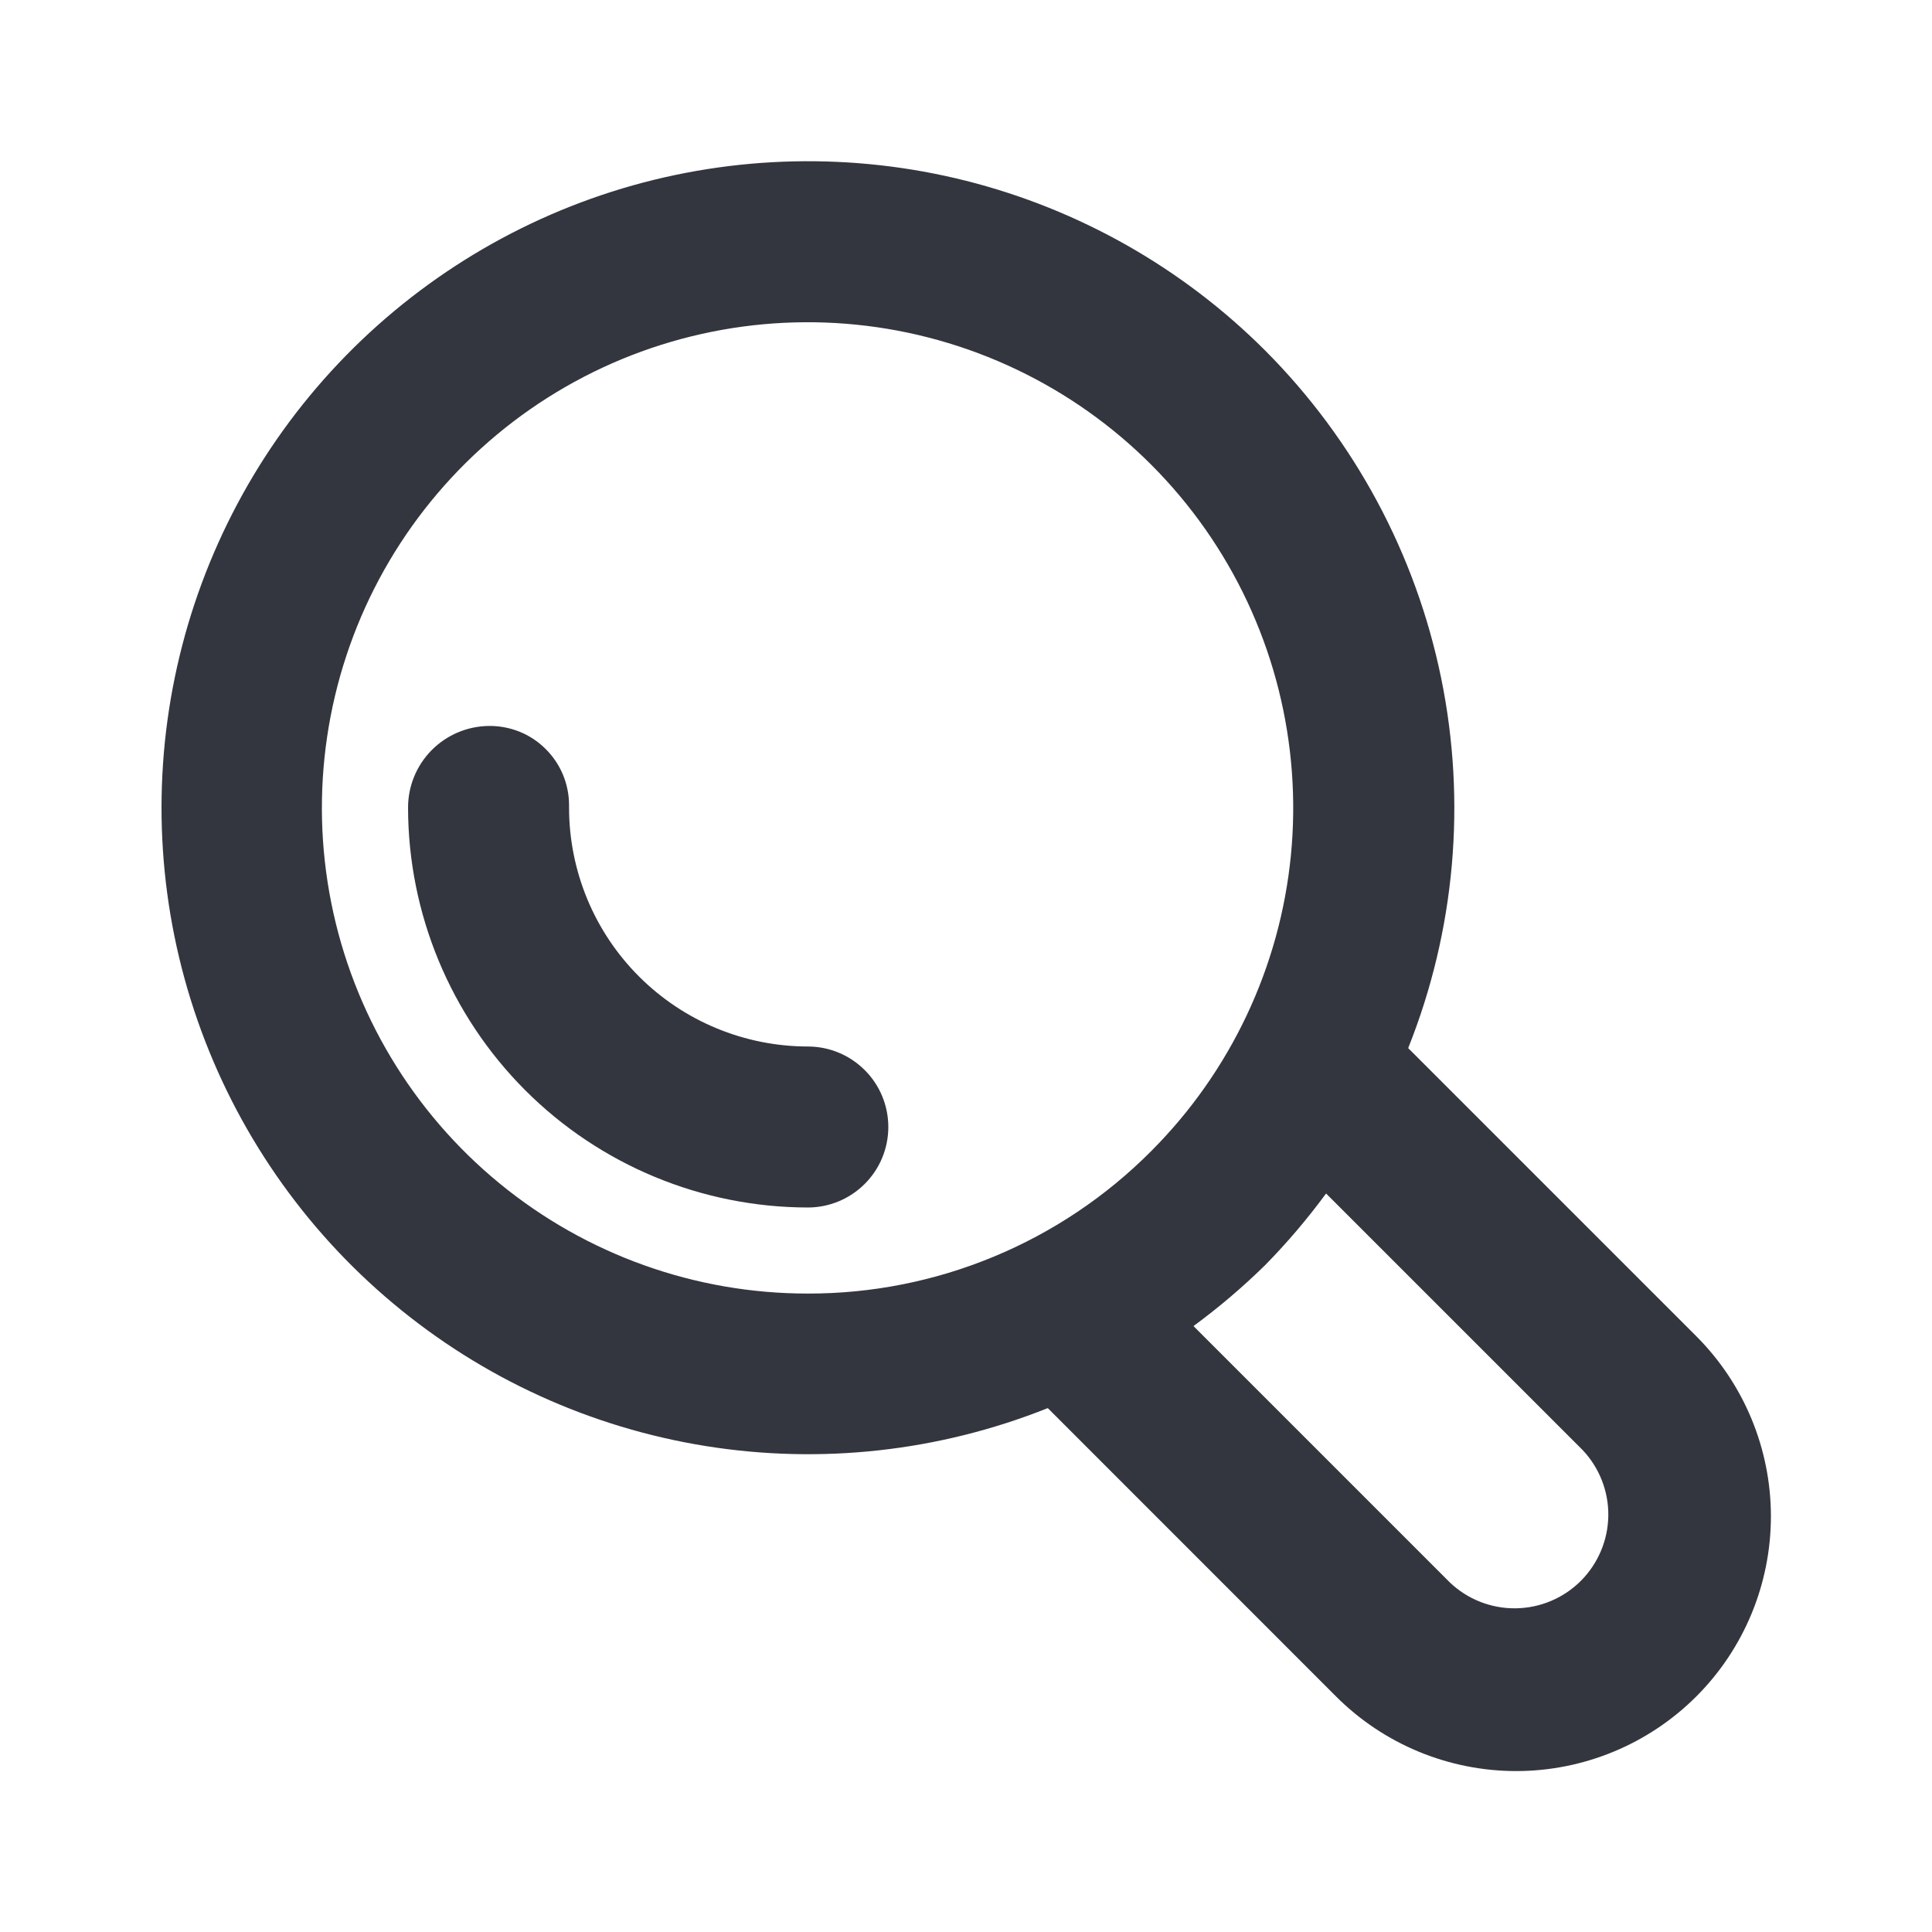 <svg width="24" height="24" viewBox="0 0 24 24" fill="none" xmlns="http://www.w3.org/2000/svg">
<path d="M15.716 4.354C14.691 3.329 13.407 2.601 12.001 2.246C10.595 1.892 9.119 1.925 7.73 2.341C6.342 2.758 5.092 3.543 4.113 4.612C3.134 5.682 2.463 6.997 2.171 8.417C1.879 9.837 1.977 11.31 2.455 12.679C2.933 14.048 3.772 15.262 4.884 16.192C5.996 17.123 7.339 17.735 8.771 17.964C10.202 18.193 11.669 18.03 13.016 17.492L16.596 21.073C17.189 21.667 17.994 22 18.833 22.001C19.672 22.001 20.477 21.668 21.071 21.075C21.665 20.482 21.998 19.677 21.999 18.838C21.999 17.999 21.666 17.194 21.073 16.6L17.493 13.02C18.076 11.56 18.218 9.961 17.902 8.421C17.586 6.881 16.826 5.467 15.716 4.354ZM10.034 16.069C8.638 16.07 7.285 15.586 6.206 14.701C5.127 13.816 4.388 12.584 4.115 11.215C3.842 9.846 4.053 8.425 4.71 7.194C5.368 5.963 6.432 4.998 7.721 4.463C9.01 3.929 10.445 3.857 11.781 4.262C13.117 4.667 14.271 5.522 15.047 6.682C15.823 7.842 16.172 9.236 16.036 10.625C15.9 12.014 15.286 13.313 14.3 14.3C13.741 14.862 13.076 15.308 12.344 15.611C11.612 15.915 10.826 16.071 10.034 16.069ZM19.659 18.012C19.868 18.232 19.983 18.526 19.979 18.829C19.975 19.133 19.852 19.423 19.638 19.638C19.423 19.853 19.133 19.975 18.829 19.979C18.525 19.983 18.232 19.868 18.012 19.659L14.826 16.473C15.14 16.242 15.438 15.989 15.716 15.716C15.989 15.438 16.242 15.14 16.473 14.826L19.659 18.012ZM11.035 14C11.035 14.265 10.93 14.52 10.742 14.707C10.554 14.895 10.3 15 10.035 15C8.718 14.998 7.456 14.475 6.525 13.544C5.595 12.613 5.071 11.351 5.069 10.035C5.068 9.768 5.173 9.511 5.36 9.321C5.547 9.131 5.802 9.022 6.069 9.018C6.199 9.016 6.329 9.04 6.45 9.088C6.571 9.136 6.681 9.208 6.774 9.3C6.867 9.391 6.941 9.5 6.992 9.62C7.042 9.741 7.069 9.87 7.069 10V10.035C7.07 10.821 7.382 11.575 7.939 12.131C8.495 12.687 9.249 12.999 10.035 13C10.3 13 10.554 13.105 10.742 13.293C10.93 13.48 11.035 13.735 11.035 14Z" fill="#33363F"/>
</svg>
